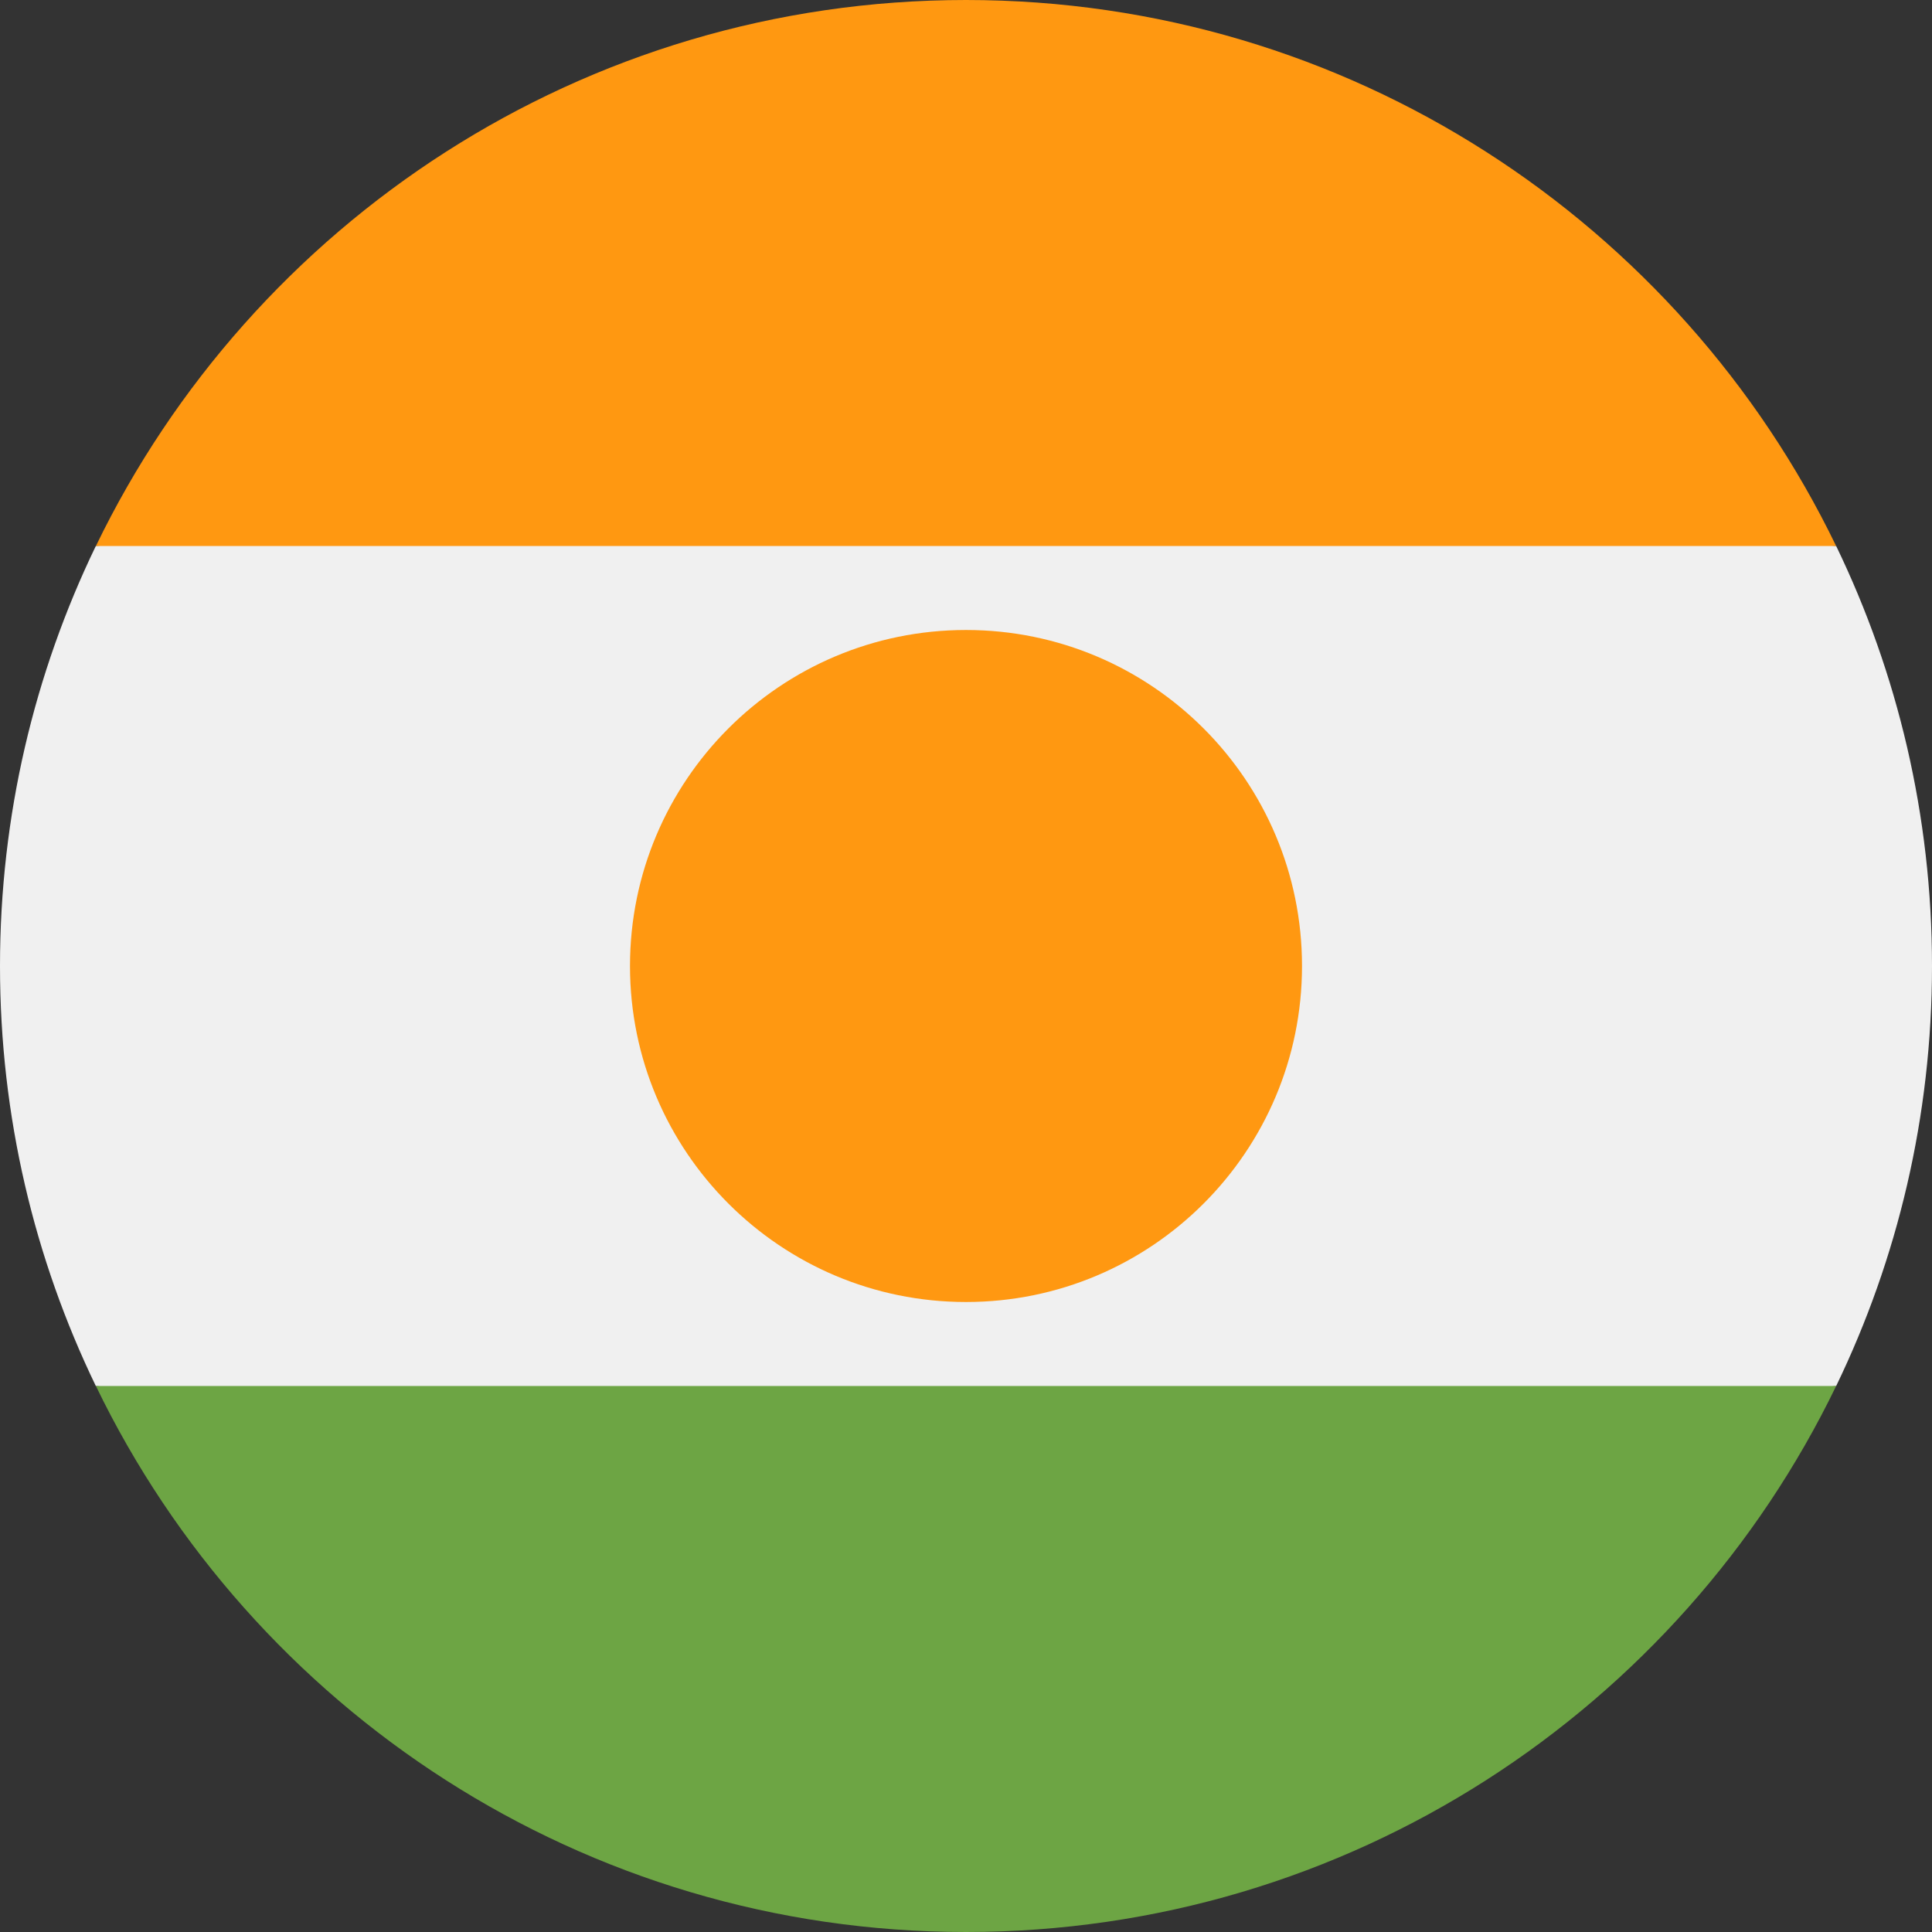 <svg width="48" height="48" viewBox="0 0 48 48" fill="none" xmlns="http://www.w3.org/2000/svg">
<rect x="0" y="0" width="48" height="48" fill="#333333" stroke="none"/>
<g clip-path="url(#clip0_154_1641)">
<path d="M2.381 13.565C0.856 16.721 0 20.26 0 24C0 27.74 0.856 31.279 2.381 34.435L24 36.522L45.619 34.435C47.144 31.279 48 27.74 48 24C48 20.26 47.144 16.721 45.619 13.565L24 11.478L2.381 13.565Z" fill="#F0F0F0"/>
<path d="M2.383 34.435C6.265 42.463 14.486 48 24 48C33.516 48 41.736 42.463 45.618 34.435H2.383Z" fill="#6DA544"/>
<path d="M2.383 13.565H45.618C41.736 5.537 33.516 0 24 0C14.486 0 6.265 5.537 2.383 13.565Z" fill="#FF9811"/>
<path d="M24 32.348C28.61 32.348 32.348 28.61 32.348 24C32.348 19.39 28.61 15.652 24 15.652C19.39 15.652 15.652 19.39 15.652 24C15.652 28.61 19.39 32.348 24 32.348Z" fill="#FF9811"/>
</g>
<defs>
<clipPath id="clip0_154_1641">
<rect width="48" height="48" fill="white"/>
</clipPath>
</defs>
</svg>

